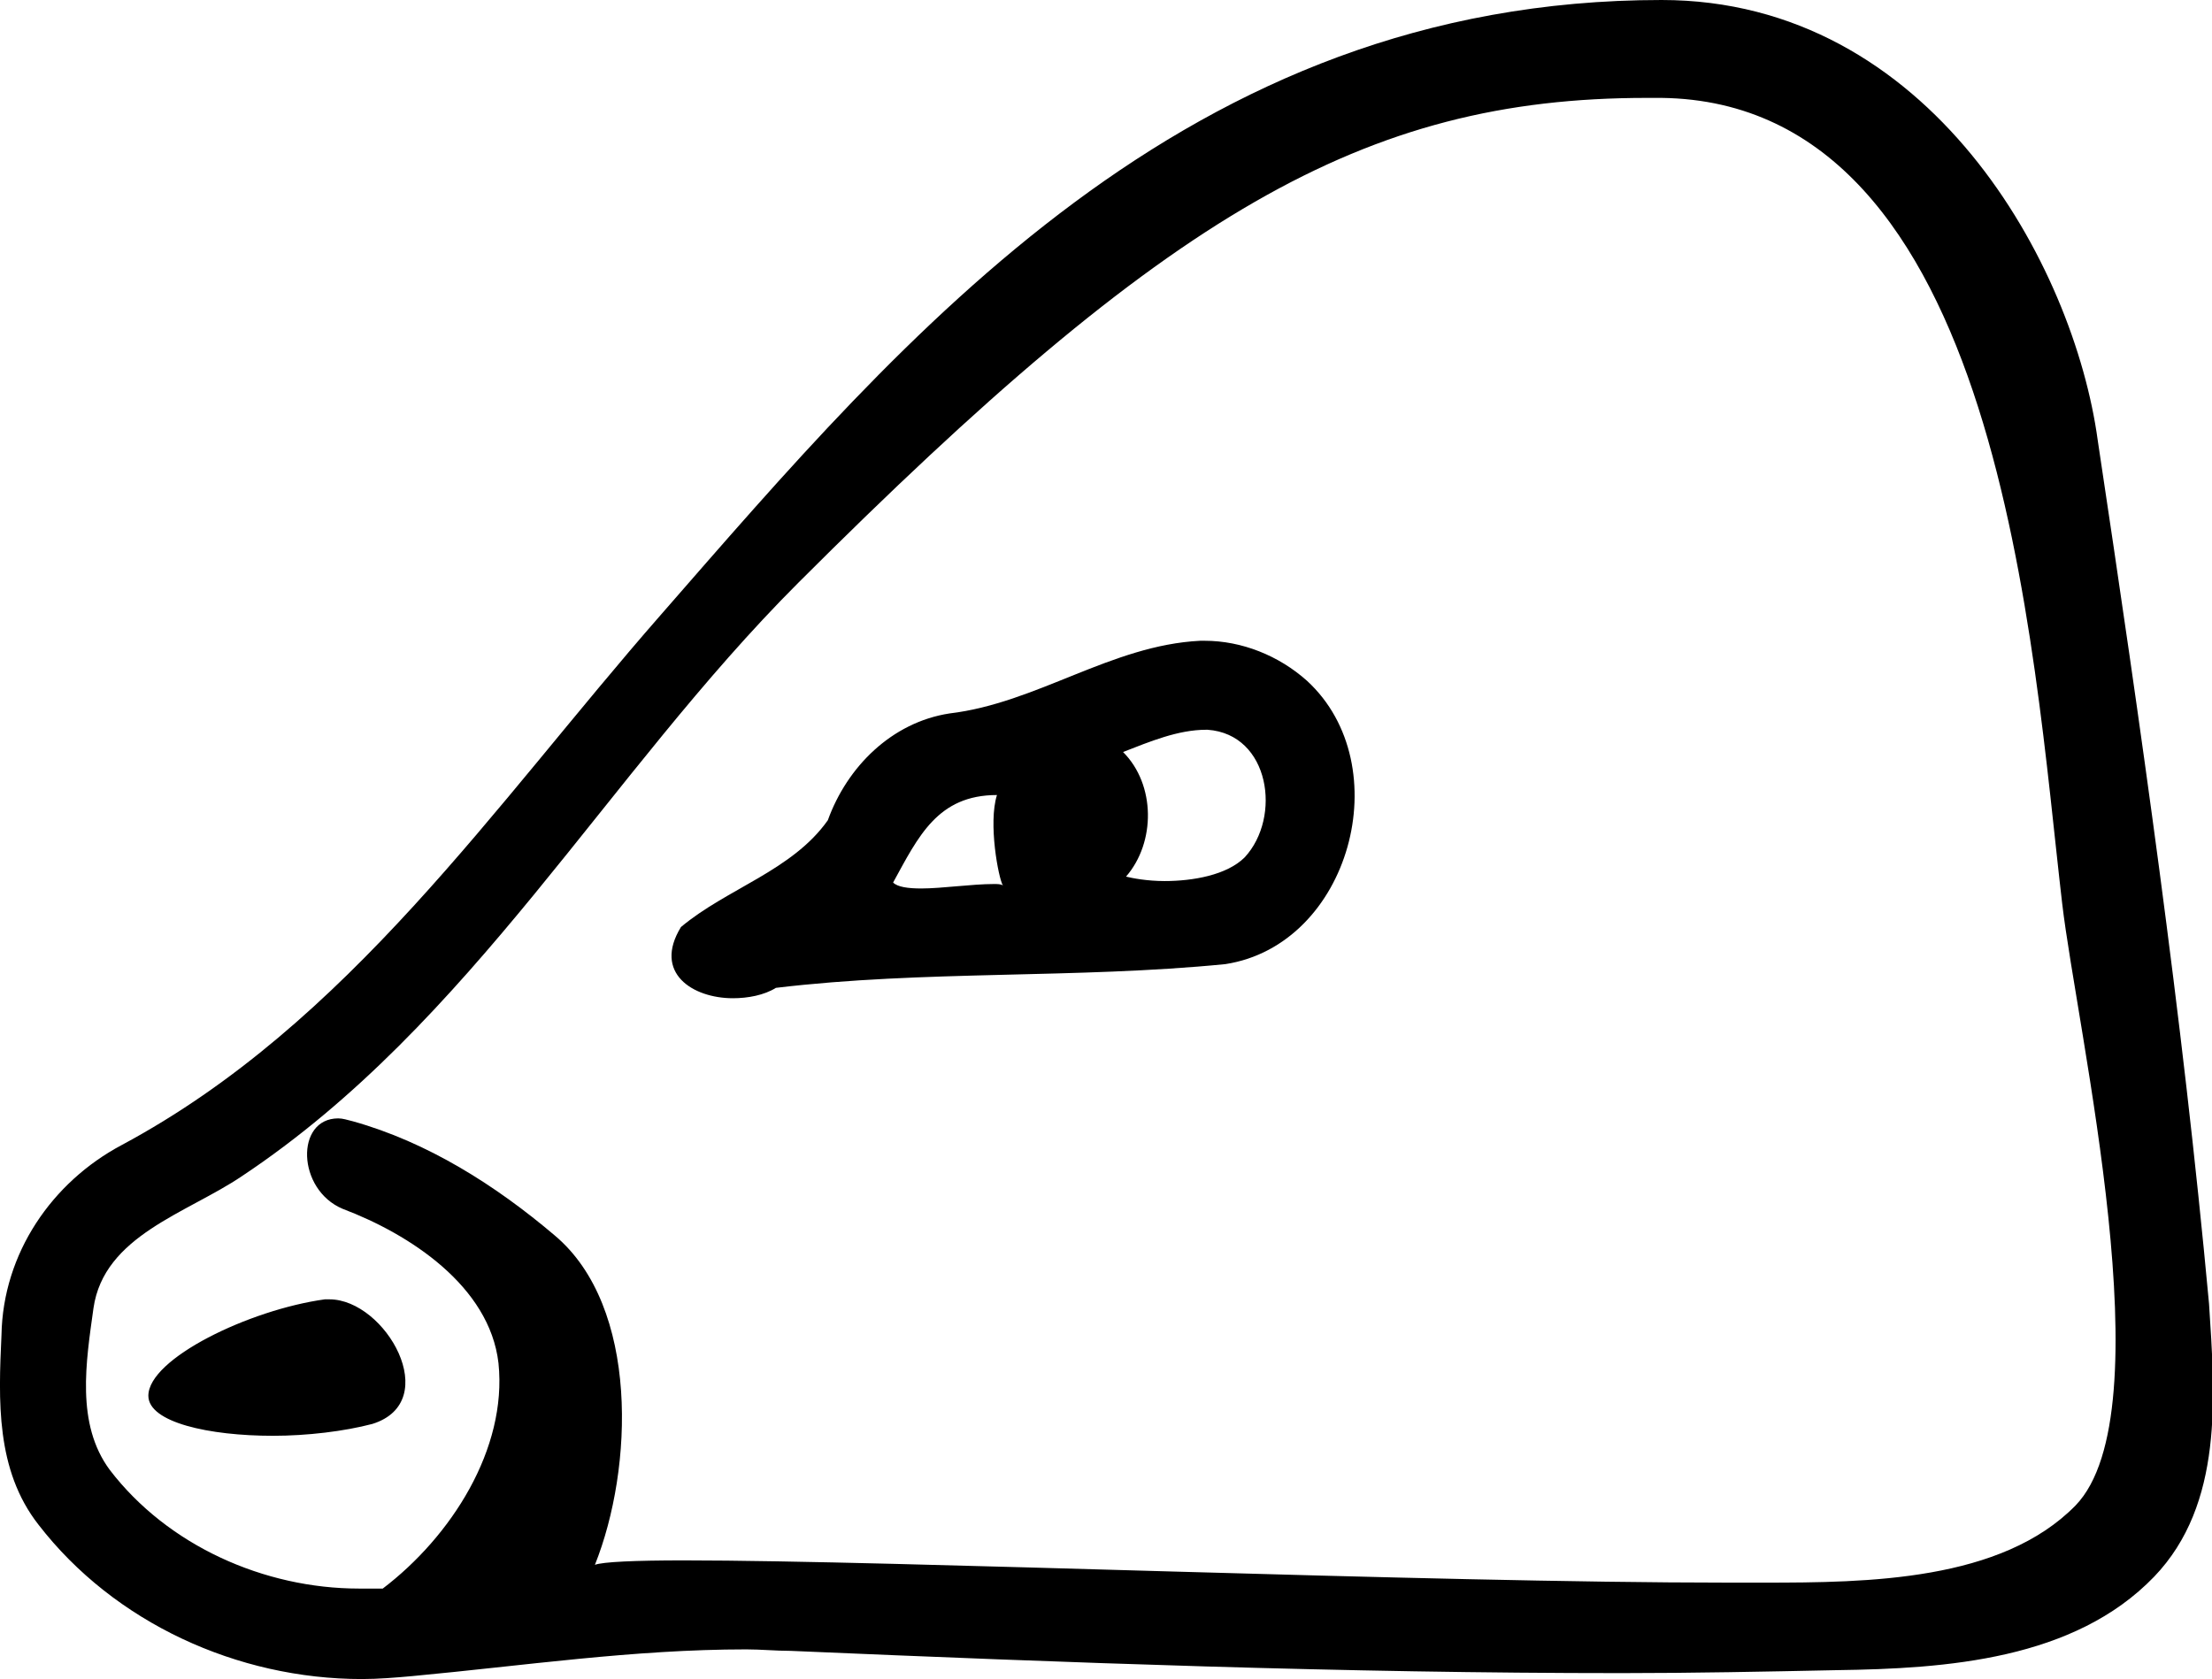 <?xml version='1.0' encoding ='UTF-8' standalone='no'?>
<svg width='14.91' height='11.32' xmlns='http://www.w3.org/2000/svg' xmlns:xlink='http://www.w3.org/1999/xlink'  version='1.1' >
<path style='fill:black; stroke:none' d=' M 8.13 4.92  C 8.13 4.92 8.14 4.92 8.14 4.92  C 8.56 4.95 8.64 5.51 8.39 5.78  C 8.27 5.9 8.04 5.94 7.85 5.94  C 7.73 5.94 7.63 5.92 7.59 5.91  C 7.79 5.68 7.79 5.29 7.57 5.07  C 7.75 5 7.94 4.92 8.13 4.92  Z  M 6.76 5.97  C 6.76 5.97 6.76 5.97 6.76 5.97  L 6.76 5.97  C 6.76 5.97 6.76 5.97 6.76 5.97  Z  M 6.72 5.36  C 6.66 5.55 6.73 5.92 6.76 5.97  L 6.76 5.97  C 6.75 5.96 6.72 5.96 6.7 5.96  C 6.55 5.96 6.35 5.99 6.21 5.99  C 6.12 5.99 6.05 5.98 6.02 5.95  C 6.19 5.64 6.32 5.36 6.72 5.36  Z  M 8.12 4.32  C 8.11 4.32 8.1 4.32 8.09 4.32  C 7.49 4.35 6.99 4.74 6.4 4.81  C 6.01 4.87 5.71 5.17 5.58 5.53  C 5.34 5.87 4.9 5.99 4.59 6.25  C 4.4 6.56 4.67 6.73 4.94 6.73  C 5.04 6.73 5.15 6.71 5.23 6.66  C 6.23 6.54 7.25 6.6 8.26 6.5  C 9.1 6.37 9.43 5.16 8.81 4.59  C 8.62 4.42 8.37 4.32 8.12 4.32  Z  M 2.22 8.76  C 2.21 8.76 2.2 8.76 2.19 8.76  C 1.68 8.83 1 9.16 1 9.41  C 1 9.59 1.41 9.68 1.84 9.68  C 2.07 9.68 2.32 9.65 2.51 9.6  C 2.99 9.45 2.6 8.76 2.22 8.76  Z  M 11.1 0.66  C 11.13 0.66 11.17 0.66 11.2 0.66  C 13.49 0.69 13.7 4.38 13.9 6.09  C 14 6.95 14.6 9.52 13.99 10.15  C 13.49 10.66 12.59 10.67 11.89 10.67  C 11.81 10.67 11.73 10.67 11.65 10.67  C 9.61 10.67 6.04 10.52 4.61 10.52  C 4.28 10.52 4.06 10.53 4.01 10.55  C 4.27 9.9 4.31 8.81 3.74 8.33  C 3.34 7.99 2.88 7.7 2.38 7.56  C 2.34 7.55 2.31 7.54 2.28 7.54  C 1.99 7.54 2 8.02 2.31 8.15  C 2.76 8.32 3.3 8.67 3.36 9.19  C 3.42 9.77 3.04 10.36 2.58 10.71  C 2.53 10.71 2.47 10.71 2.42 10.71  C 1.78 10.71 1.13 10.42 0.74 9.91  C 0.51 9.6 0.58 9.18 0.63 8.82  C 0.7 8.33 1.26 8.18 1.63 7.93  C 3.18 6.9 4.09 5.22 5.38 3.93  C 7.87 1.44 9.19 0.66 11.1 0.66  Z  M 11.2 0  C 7.99 0 6.1 2.26 4.45 4.15  C 3.33 5.43 2.35 6.9 0.82 7.72  C 0.35 7.97 0.02 8.45 0.01 9  C -0.01 9.44 -0.03 9.91 0.26 10.28  C 0.77 10.94 1.6 11.32 2.44 11.32  C 2.55 11.32 2.67 11.31 2.78 11.3  C 3.53 11.23 4.27 11.12 5.03 11.12  C 5.13 11.12 5.23 11.13 5.33 11.13  C 7.19 11.21 9.06 11.28 10.93 11.28  C 11.41 11.28 11.9 11.27 12.38 11.26  C 13.12 11.25 13.98 11.19 14.52 10.63  C 14.99 10.14 14.93 9.41 14.89 8.79  C 14.71 6.84 14.43 4.9 14.14 2.97  C 13.98 1.79 13.01 0 11.2 0  Z '/></svg>
